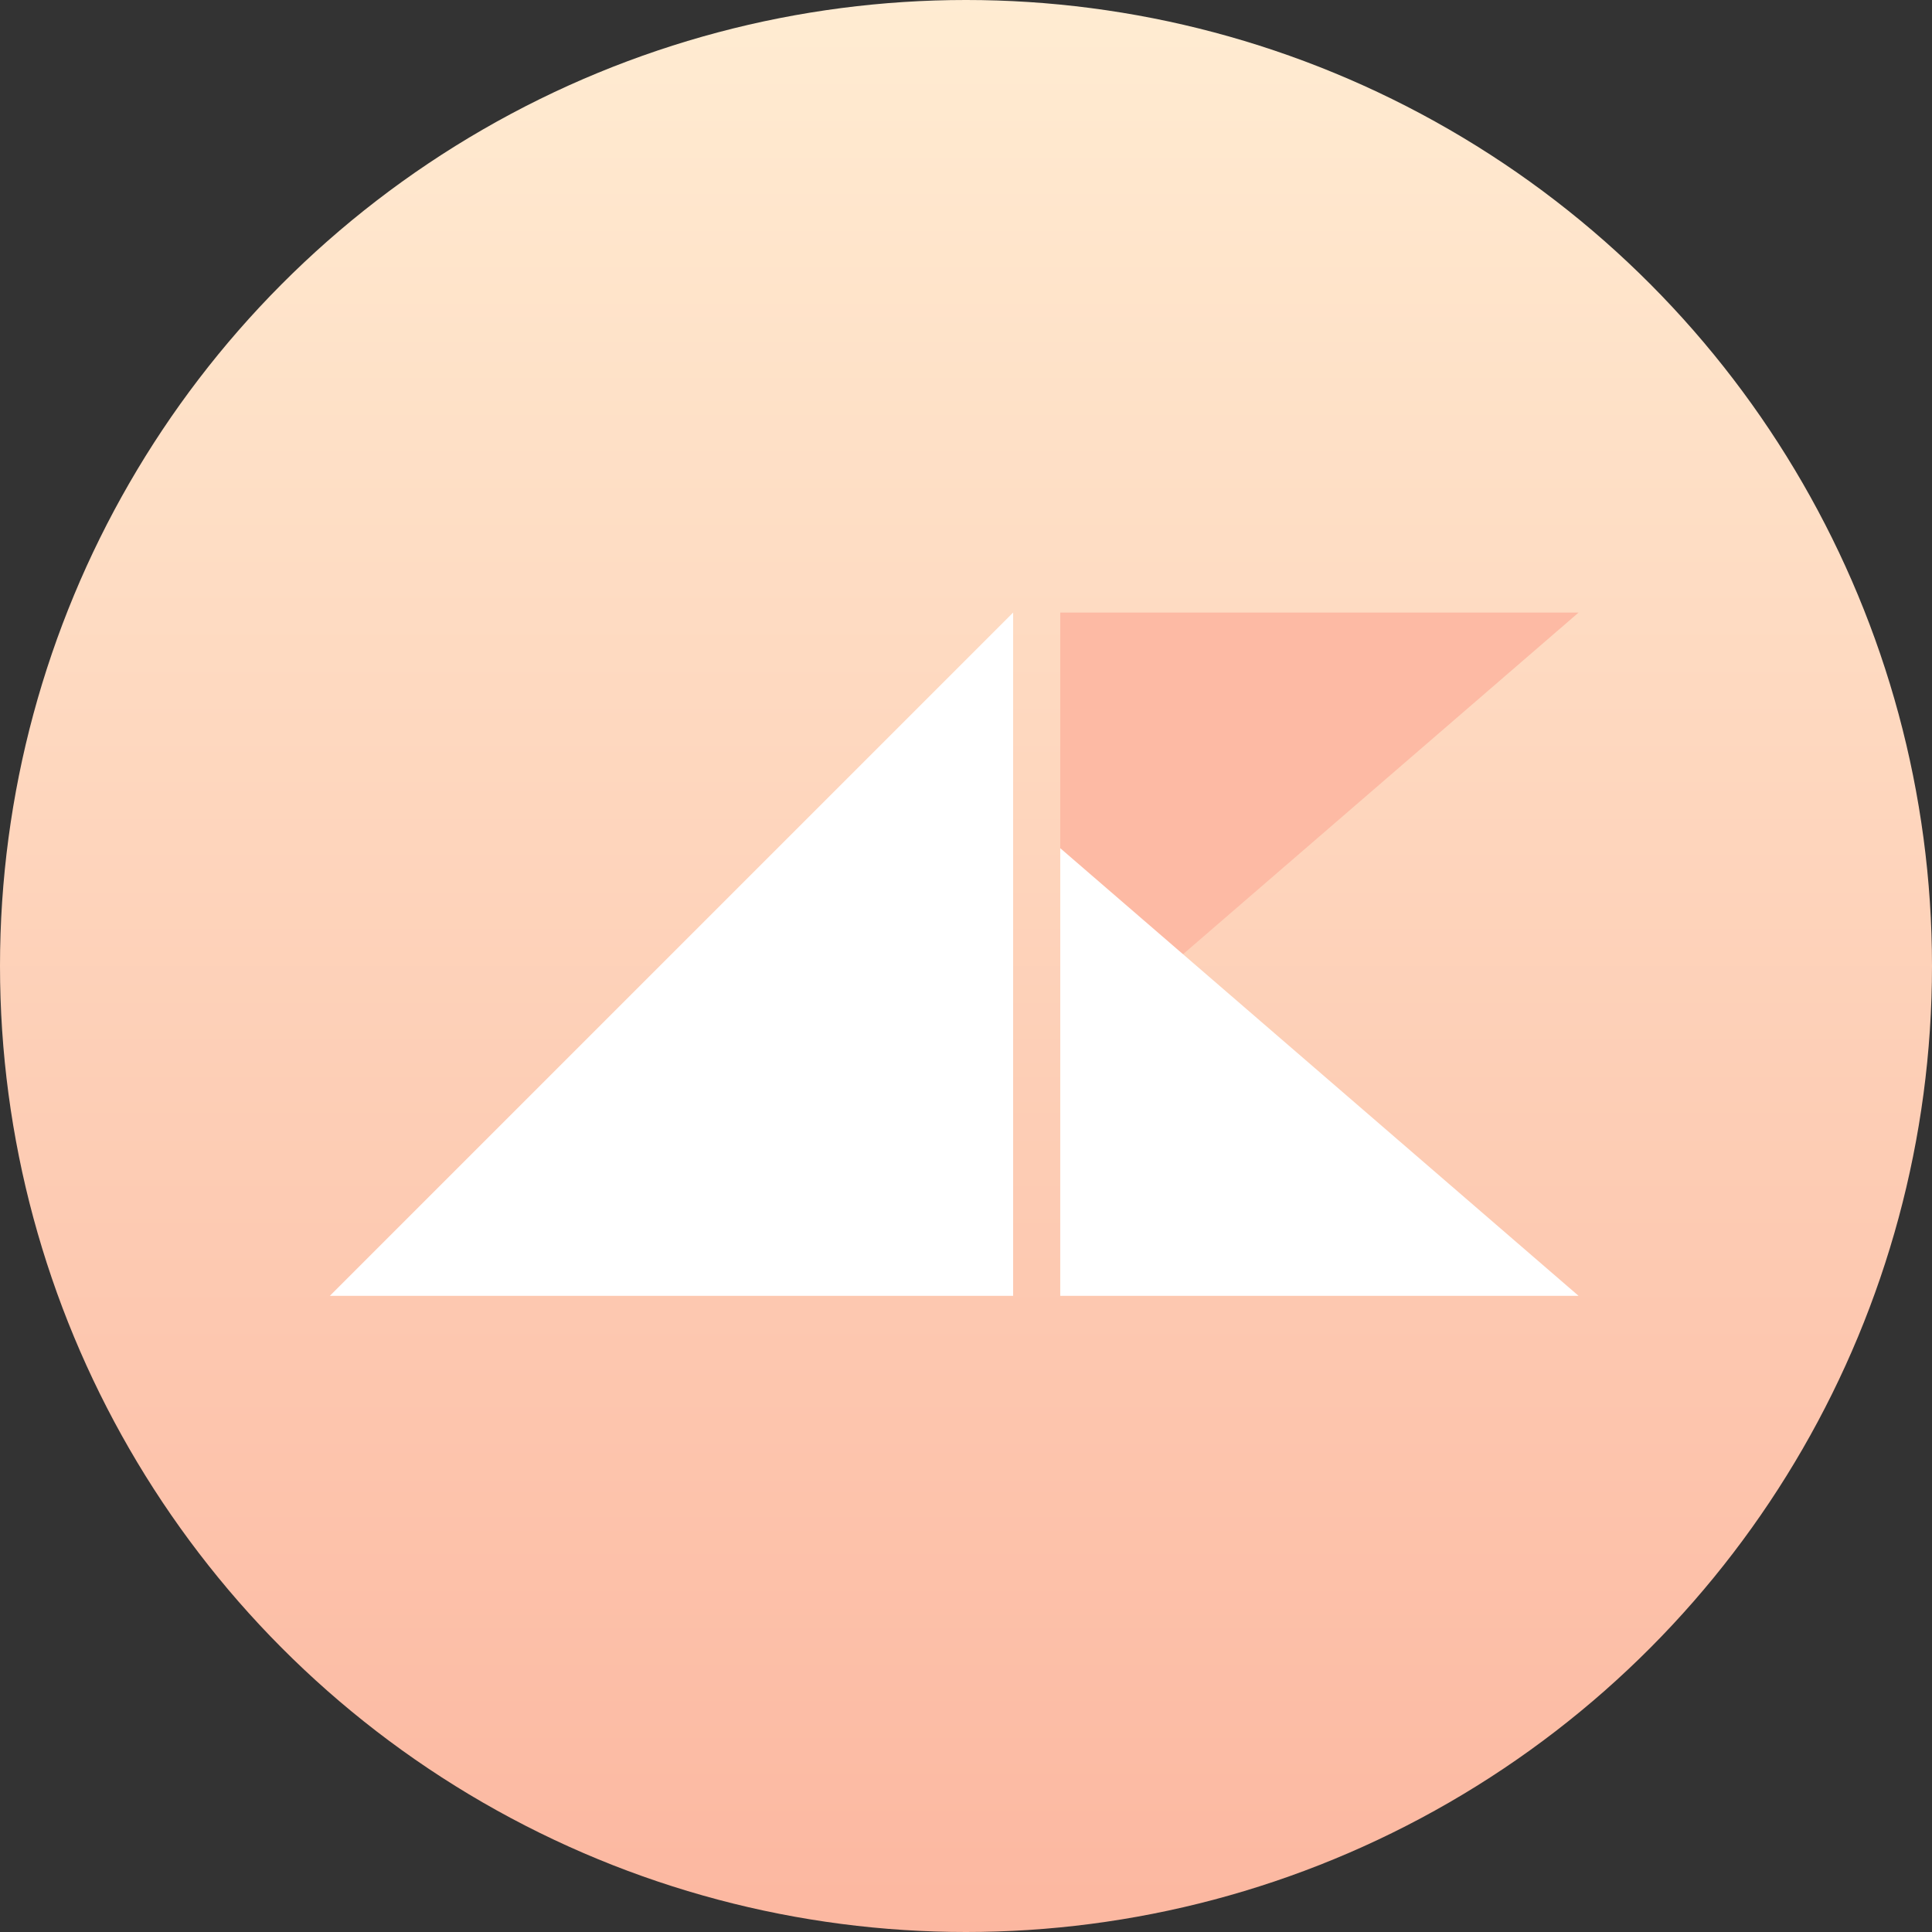 <?xml version="1.0" encoding="UTF-8"?>
<svg width="82px" height="82px" viewBox="0 0 82 82" version="1.1" xmlns="http://www.w3.org/2000/svg" xmlns:xlink="http://www.w3.org/1999/xlink">
    <rect x="0" y="0" width="82" height="82" fill="#333333" stroke="none"/>
    <!-- Generator: Sketch 46.2 (44496) - http://www.bohemiancoding.com/sketch -->
    <title>Group 4</title>
    <desc>Created with Sketch.</desc>
    <defs>
        <linearGradient x1="50%" y1="0%" x2="50%" y2="100%" id="linearGradient-1">
            <stop stop-color="#FFECD2" offset="0%"></stop>
            <stop stop-color="#FCB7A0" offset="100%"></stop>
        </linearGradient>
    </defs>
    <g id="Page-1" stroke="none" stroke-width="1" fill="none" fill-rule="evenodd">
        <g id="Desktop" transform="translate(-87, -28)">
            <g id="Group-5" transform="translate(87, 28)">
                <g id="Group-4">
                    <circle id="Oval-2" fill="url(#linearGradient-1)" cx="41" cy="41" r="41"></circle>
                    <g id="Group" transform="translate(14, 26)">
                        <polygon id="Rectangle" fill="#FFFFFF" points="29 0 29 29 0 29"></polygon>
                        <polygon id="Rectangle" fill="#FDBAA4" transform="translate(42, 9.5) scale(-1, -1) translate(-42, -9.5) " points="53 0 53 19 31 19"></polygon>
                        <polygon id="Rectangle" fill="#FFFFFF" transform="translate(42, 19.5) scale(-1, 1) translate(-42, -19.5) " points="53 10 53 29 31 29"></polygon>
                    </g>
                </g>
            </g>
        </g>
    </g>
</svg>